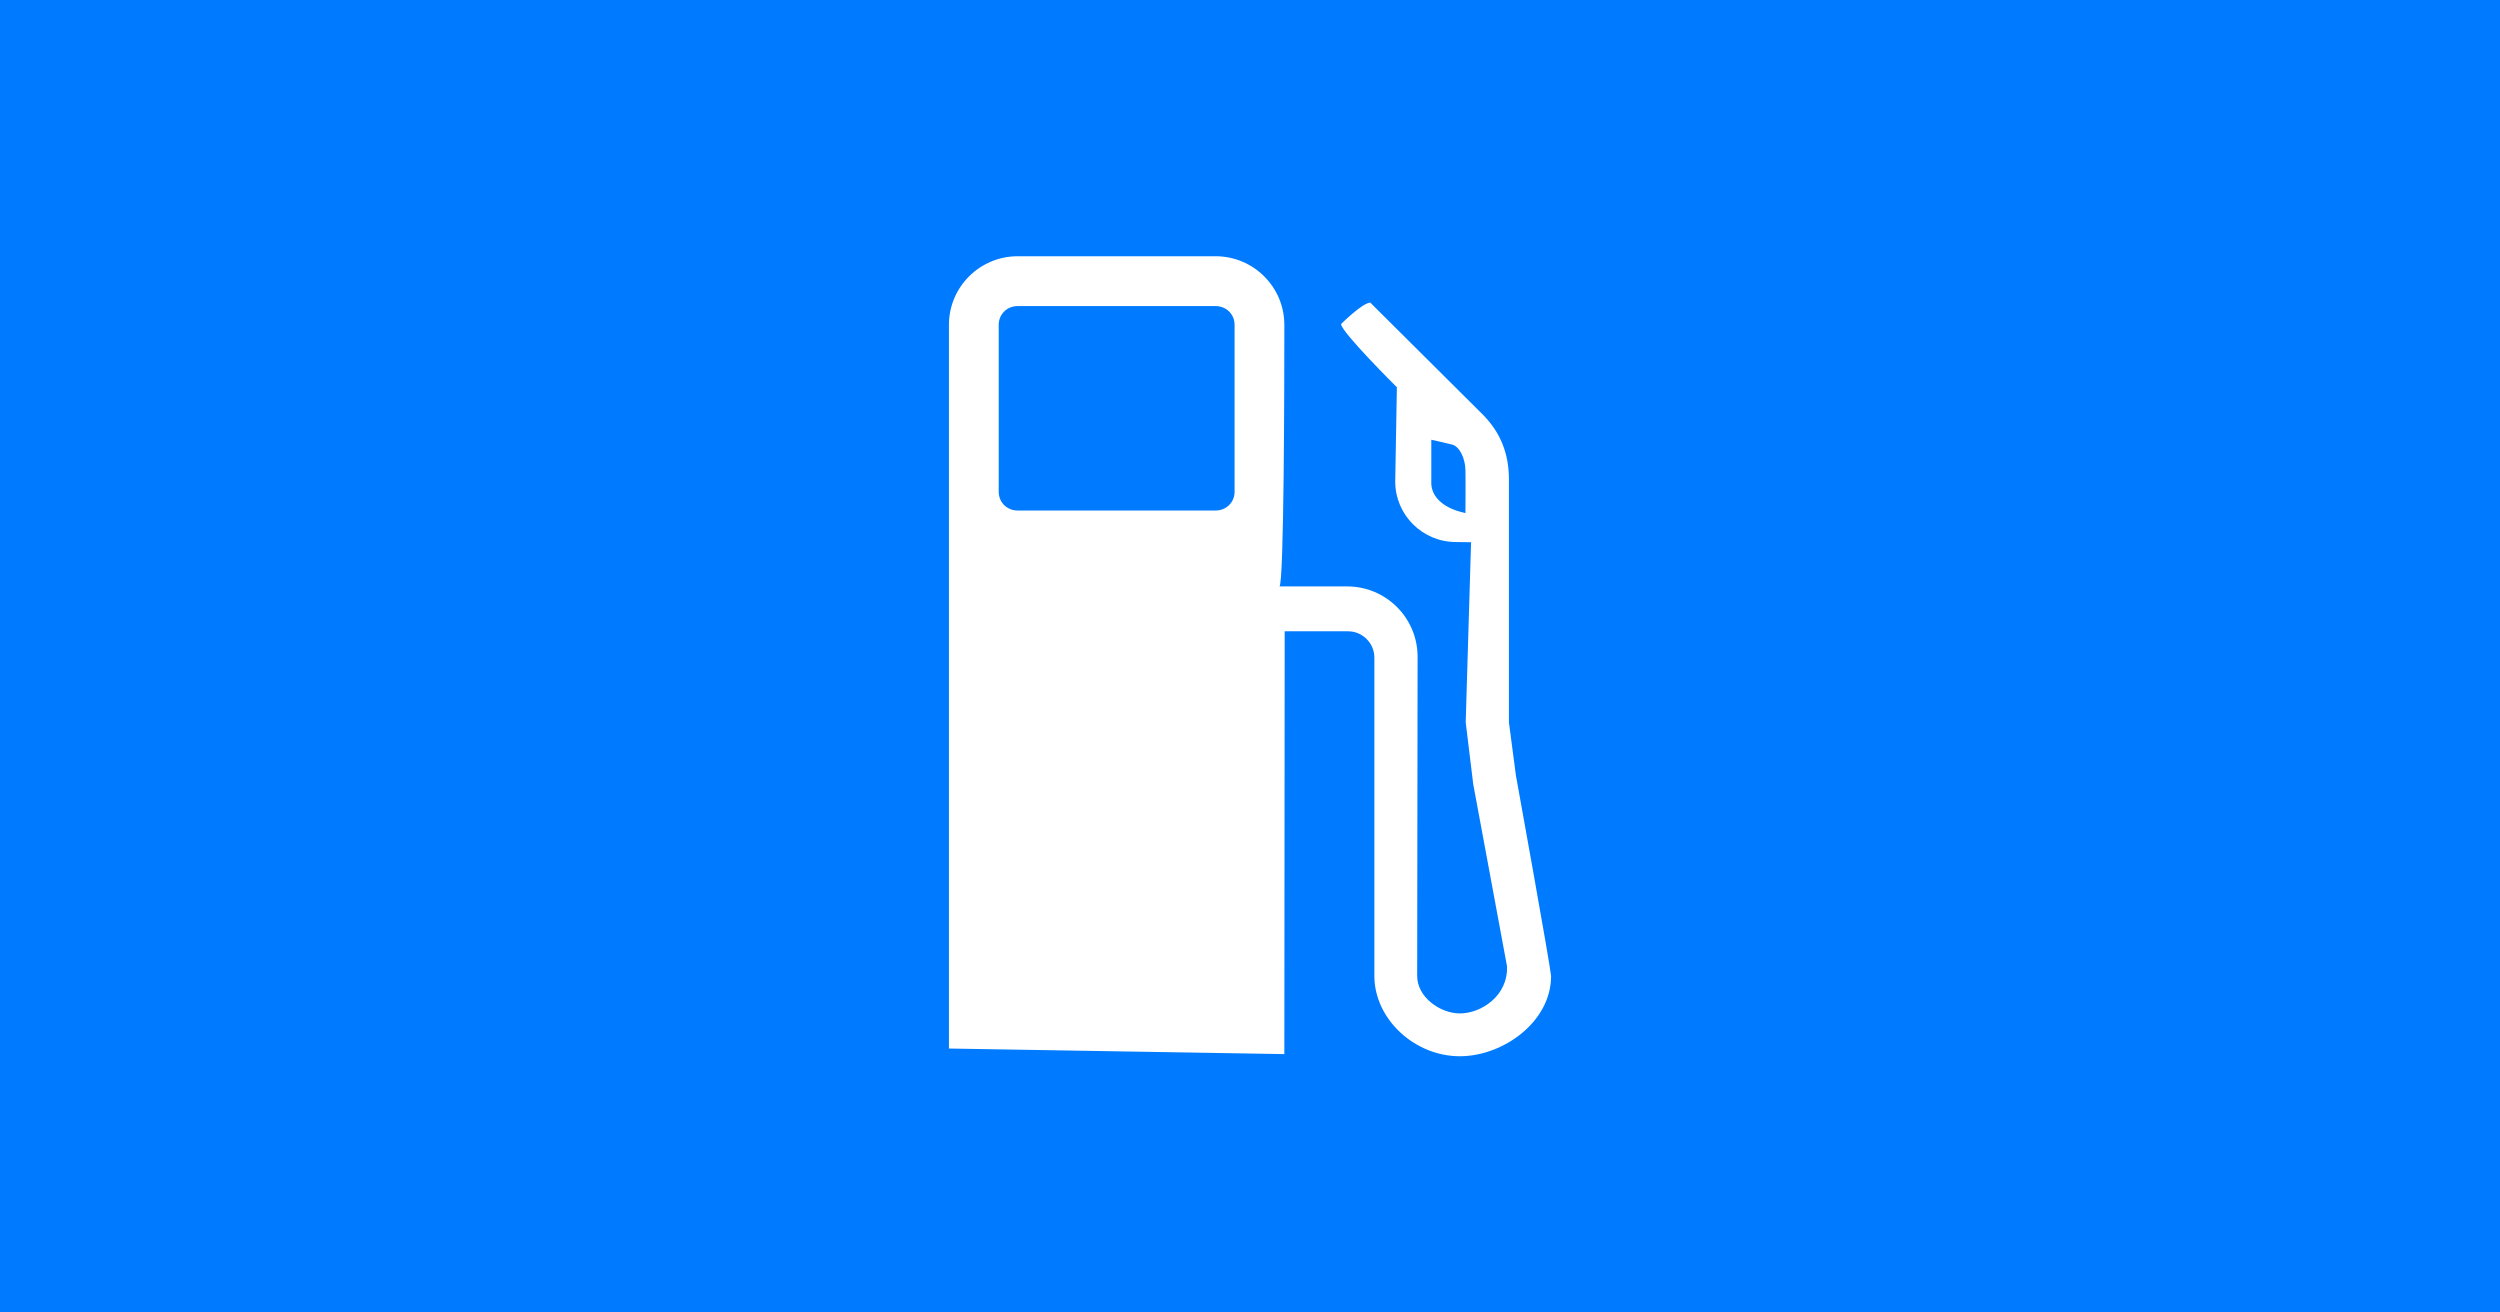 <?xml version="1.0" encoding="UTF-8" standalone="no"?>
<!-- Created with Inkscape (http://www.inkscape.org/) -->

<svg
   xmlns:dc="http://purl.org/dc/elements/1.1/"
   xmlns:cc="http://creativecommons.org/ns#"
   xmlns:rdf="http://www.w3.org/1999/02/22-rdf-syntax-ns#"
   xmlns:svg="http://www.w3.org/2000/svg"
   xmlns="http://www.w3.org/2000/svg"
   xmlns:sodipodi="http://sodipodi.sourceforge.net/DTD/sodipodi-0.dtd"
   xmlns:inkscape="http://www.inkscape.org/namespaces/inkscape"
   width="1200"
   height="630"
   viewBox="0 0 317.5 166.688"
   version="1.1"
   id="svg8"
   inkscape:version="0.92.4 (5da689c313, 2019-01-14)"
   sodipodi:docname="1200x630.svg">
  <defs
     id="defs2" />
  <sodipodi:namedview
     id="base"
     pagecolor="#ffffff"
     bordercolor="#666666"
     borderopacity="1.0"
     inkscape:pageopacity="0.0"
     inkscape:pageshadow="2"
     inkscape:zoom="0.35"
     inkscape:cx="468.57143"
     inkscape:cy="194.68254"
     inkscape:document-units="mm"
     inkscape:current-layer="layer1"
     showgrid="false"
     units="px"
     inkscape:window-width="1152"
     inkscape:window-height="809"
     inkscape:window-x="0"
     inkscape:window-y="0"
     inkscape:window-maximized="1" />
  <g
     inkscape:label="Camada 1"
     inkscape:groupmode="layer"
     id="layer1"
     transform="translate(0,-130.312)">
    <rect
       style="fill:#007bff;fill-opacity:1;stroke:none;stroke-width:3.735;stroke-miterlimit:4;stroke-dasharray:none;stroke-opacity:1"
       id="rect10"
       width="317.5"
       height="166.688"
       x="0"
       y="130.312" />
    <path
       id="path9"
       d="m 156.792,192.769 c 0,1.337 -1.057,2.378 -2.403,2.378 h -25.149 c -1.355,0 -2.403,-1.041 -2.403,-2.378 v -21.207 c 0,-1.337 1.05,-2.378 2.403,-2.378 h 25.149 c 1.346,0 2.403,1.041 2.403,2.378 z m 29.318,2.709 c -3.182,-0.699 -4.336,-2.334 -4.336,-3.838 v -5.48 c 0,0 2.116,0.472 2.623,0.603 1.032,0.271 1.687,1.853 1.713,3.235 0.034,1.381 0,5.48 0,5.48 z m 6.407,33.296 c 0,-0.052 -0.883,-6.731 -0.883,-6.731 v -30.839 c 0,-3.304 -1.084,-5.988 -3.322,-8.243 l -14.283,-14.213 c -0.988,0 -3.715,2.719 -3.715,2.719 0,0.988 7.089,8.025 7.089,8.025 l -0.21,11.966 c 0,4.248 3.453,7.692 7.718,7.692 l 1.914,0.025 -0.681,22.868 0.953,7.841 4.292,23.138 c 0.158,3.758 -3.278,5.996 -5.988,5.996 -2.509,0 -5.42,-2.072 -5.42,-4.746 l 0.052,-40.55 c 0,-4.93 -4.003,-8.933 -8.933,-8.933 h -8.619 c 0.603,-0.034 0.629,-26.556 0.629,-32.186 v -1.041 c 0,-4.799 -3.916,-8.706 -8.724,-8.706 h -25.148 c -4.808,0 -8.724,3.907 -8.724,8.706 v 91.914 l 42.596,0.708 0.044,-53.697 h 8.043 c 1.844,0 3.348,1.504 3.348,3.348 v 40.437 c 0,5.429 5.07,10.184 10.857,10.184 5.463,0 11.583,-4.345 11.583,-10.184 -0.096,-1.347 -4.468,-25.499 -4.468,-25.499 z"
       inkscape:connector-curvature="0"
       style="fill:#ffffff;stroke-width:1.119" />
  </g>
</svg>
